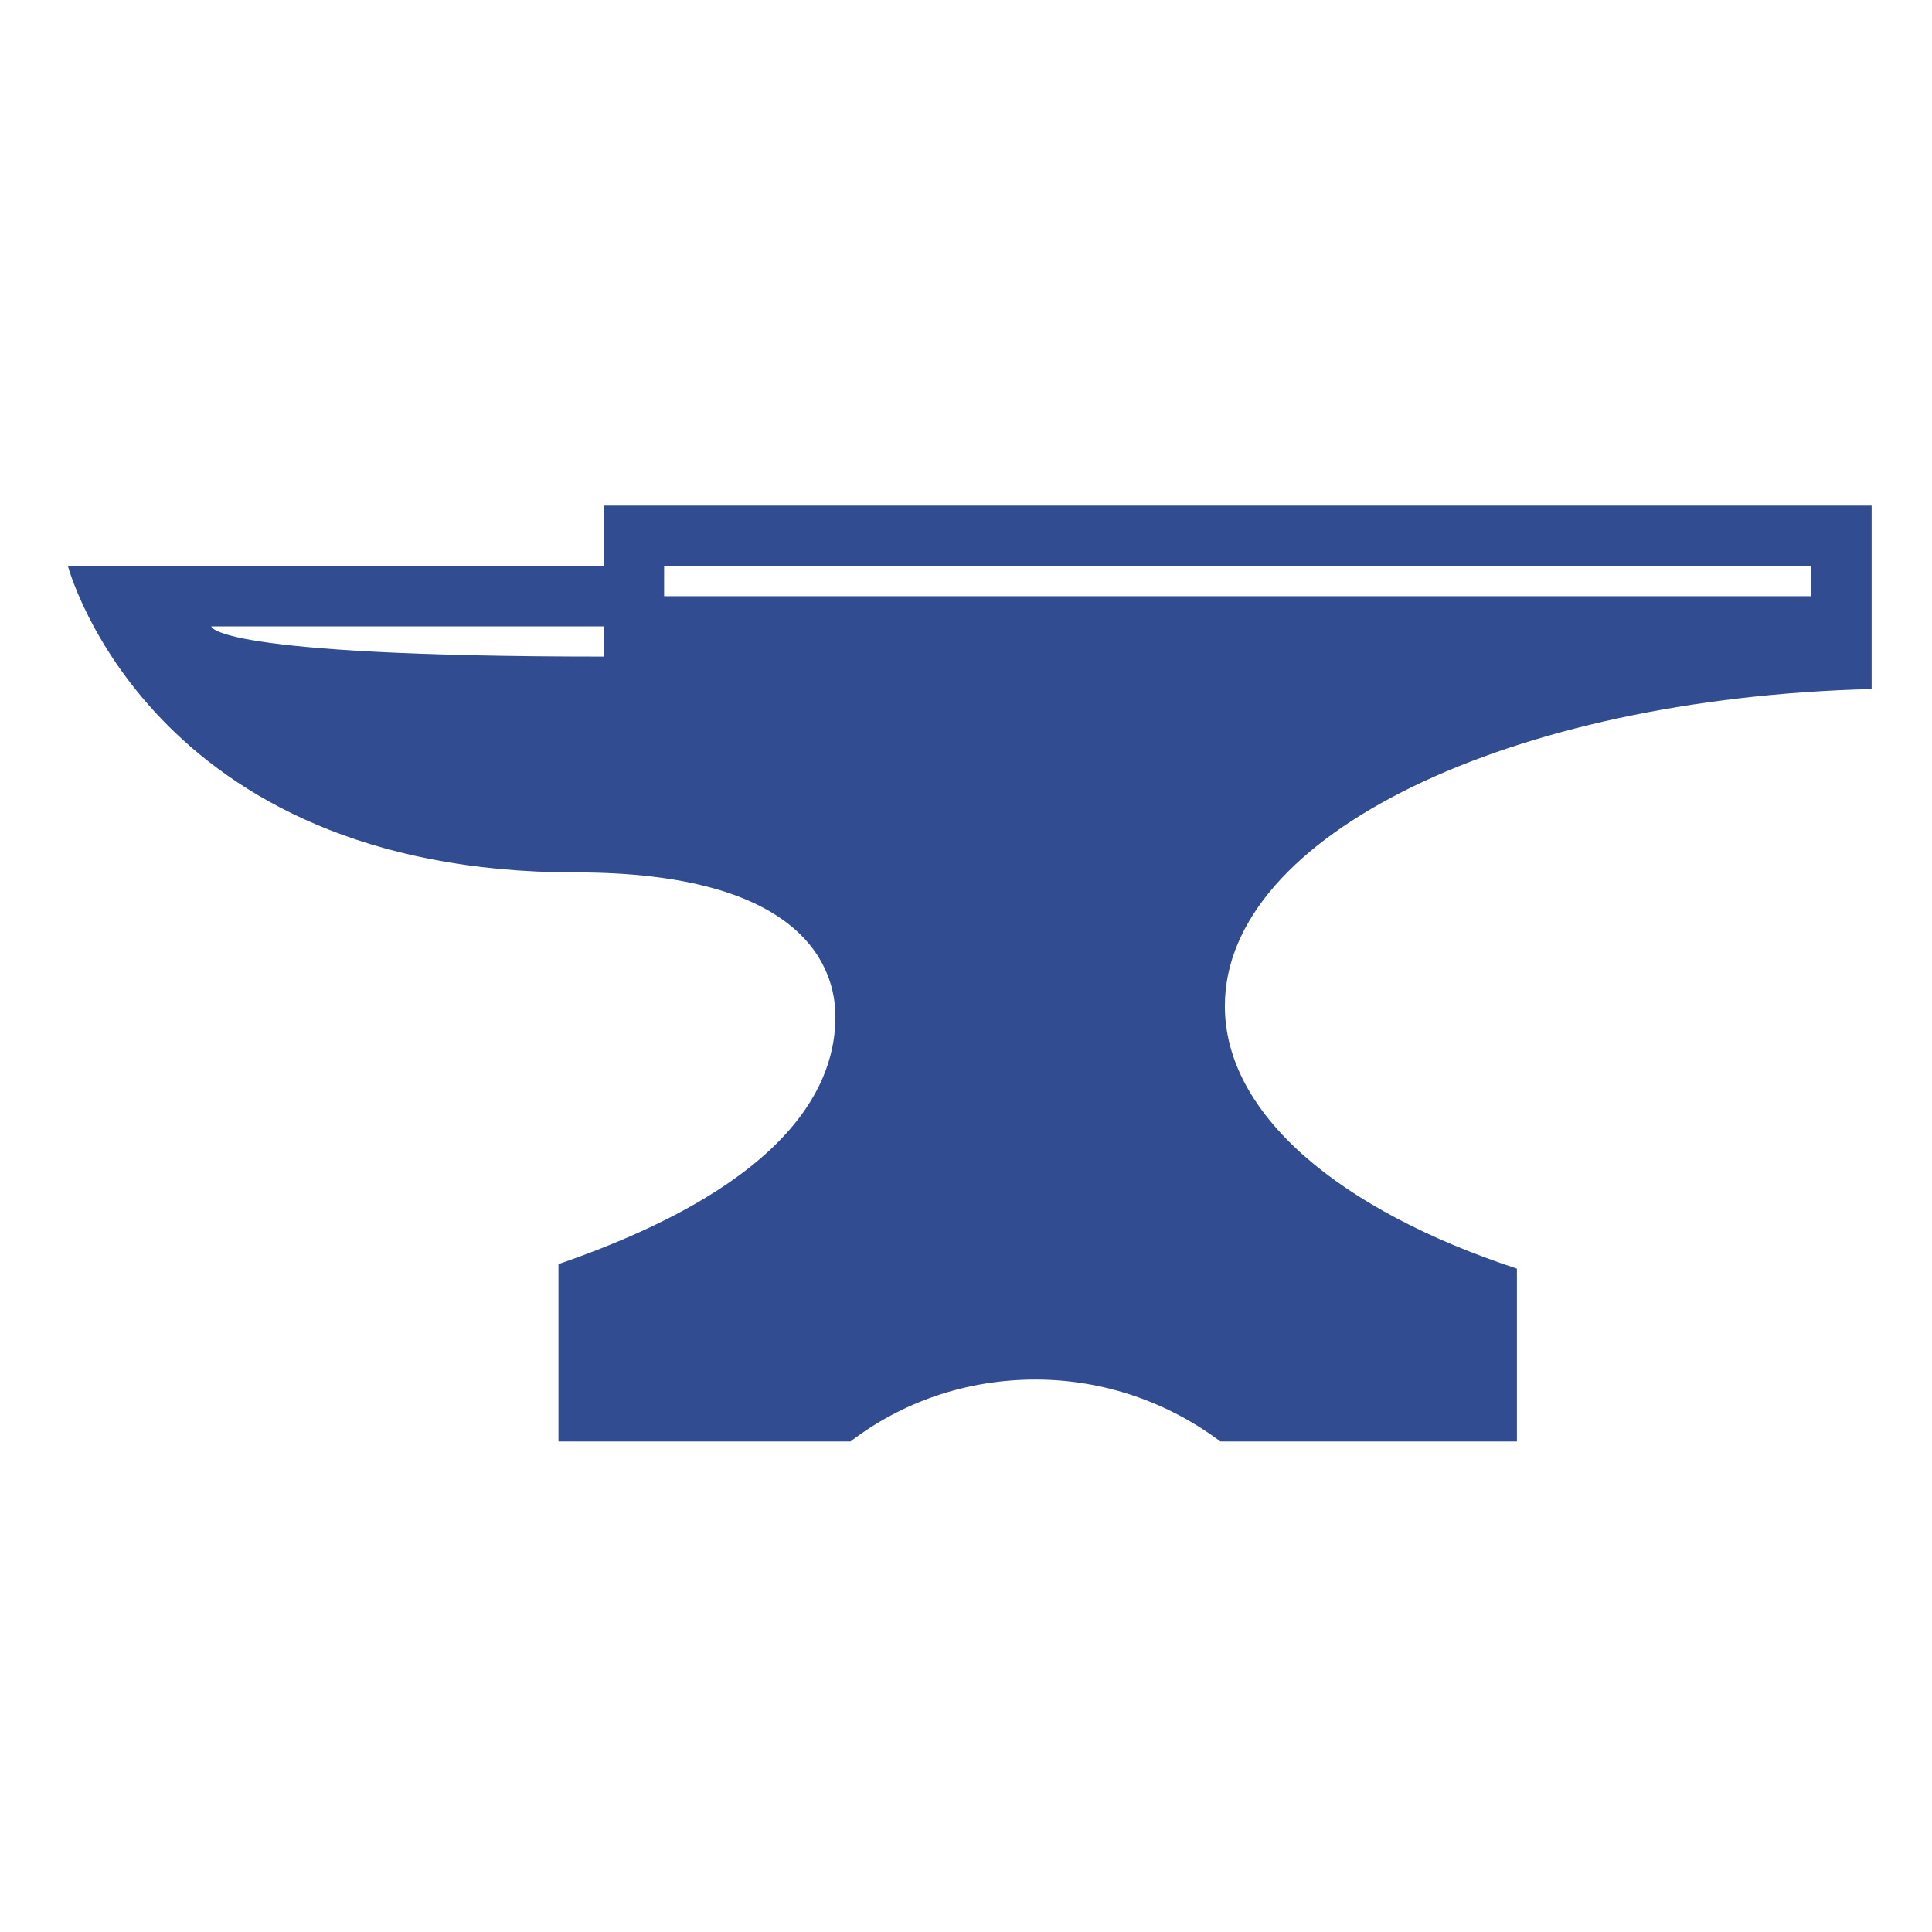 <?xml version="1.0" encoding="utf-8"?>
<!-- Uploaded to: SVG Repo, www.svgrepo.com, Generator: SVG Repo Mixer Tools -->
<svg fill="#314c90" version="1.1" id="Layer_1" xmlns="http://www.w3.org/2000/svg" xmlns:xlink="http://www.w3.org/1999/xlink" 
	 width="800px" height="800px" viewBox="0 0 256 256" enable-background="new 0 0 256 256" xml:space="preserve">
<path d="M248,91.3V67H80v8H9c0,0,10.7,40.6,67.3,40.6c30.3,0,34.4,12.7,34.4,19.1c0,8.4-5.1,21.9-36.7,32.8V191h38.7
	c6.8-5.2,15.3-8.2,24.5-8.2s17.7,3.1,24.5,8.2H201c0,0,0-15.1,0-22.9c-23.4-7.7-38.7-20.4-38.7-34.8
	C162.3,110.6,200.1,92.5,248,91.3z M80,87c-52,0-52-4-52-4h52C80,83,80,85.4,80,87z M88,79v-4h152v4H88z"/>
</svg>
